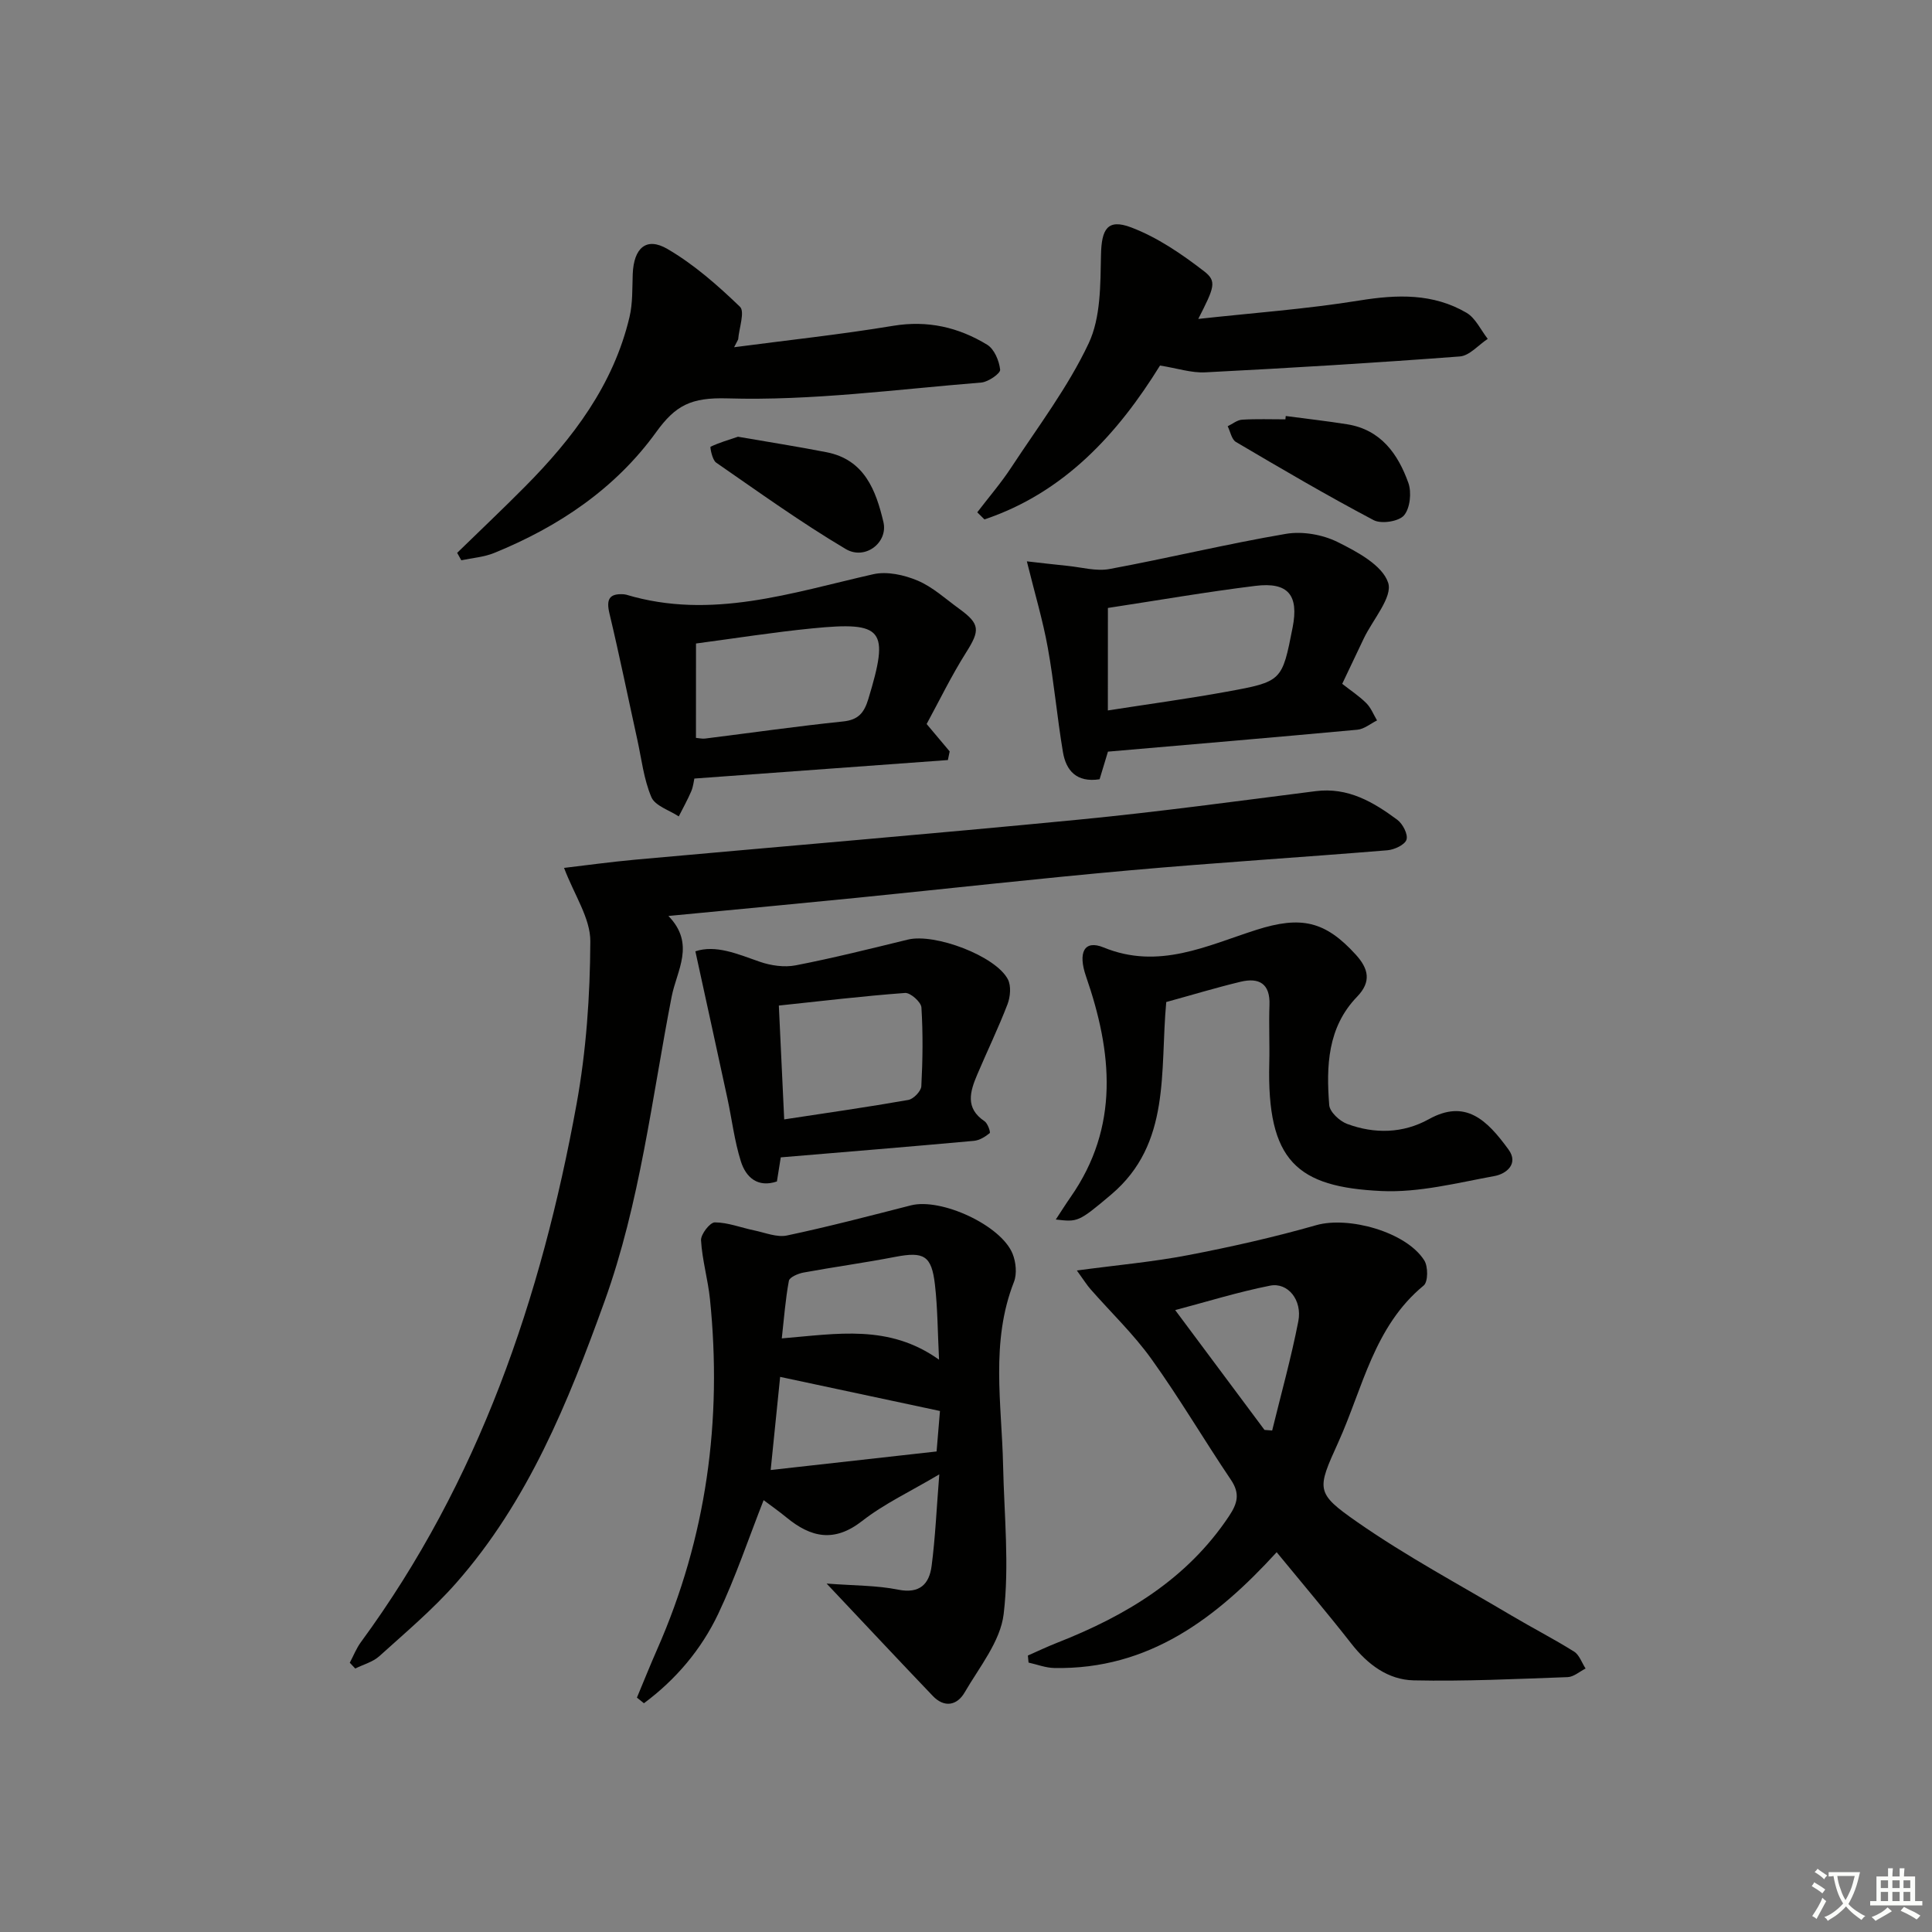 <svg enable-background="new 0 0 400 400" viewBox="0 0 400 400" xmlns="http://www.w3.org/2000/svg"><rect x="0" y="0" width="400" height="400" fill="#808080" stroke="none"/><path d="m377.9 391.2c-.2.3-.4.5-.6.8-.7-.6-1.4-1-2.2-1.5.2-.3.4-.5.5-.8.6.4 1.4.8 2.3 1.5zm-1.8 6.1c-.2-.2-.5-.4-.9-.6.4-.6.8-1.2 1.2-1.9s.7-1.3.9-1.9c.3.3.5.5.8.7-.7 1.3-1.4 2.6-2 3.7zm2.2-9c-.3.3-.5.5-.6.8-.6-.6-1.3-1.1-2-1.5.3-.3.5-.5.6-.7.6.5 1.3.9 2 1.4zm.3.2v-.9h2 4.5c-.3 1.3-.6 2.5-1 3.6s-.9 2.1-1.4 3c.4.5 1 1 1.6 1.4s1.2.8 1.9 1.1c-.3.2-.5.4-.8.8-.4-.3-1-.7-1.6-1.2s-1.2-1.1-1.6-1.6c-.5.6-1.1 1.1-1.7 1.6s-1.4.9-2.1 1.4c-.1-.3-.3-.5-.7-.8.6-.2 1.2-.5 1.9-1s1.4-1.1 2-1.8c-.5-.8-.9-1.6-1.2-2.5s-.6-2-.8-3.2c-.4.1-.7.1-1 .1zm2.5 2.7c.3 1 .7 1.7 1 2.2.3-.5.6-1.1 1-2s.6-1.9.9-3h-3.2-.4c.1.9.3 1.8.7 2.8z" fill="#fbfcfa"/><path d="m396.5 388.5v1.5 3.6h1.5v.9c-.4 0-1 0-1.7 0h-7.9c-.5 0-.9 0-1.2 0v-.9h1.3v-3.5c0-.7 0-1.2 0-1.6h2.4c0-.8 0-1.4 0-1.7h1c0 .3-.1.8-.1 1.7h1.5c0-.8 0-1.4 0-1.7h1c0 .3-.1.9-.1 1.7zm-8.2 9.2c-.2-.3-.5-.5-.8-.8.8-.3 1.4-.6 1.9-.9s1-.7 1.4-1.1c.3.3.6.5.9.8-1.6 1-2.8 1.6-3.4 2zm2.6-6.8v-1.6h-1.5v1.6zm0 2.7v-1.9h-1.5v1.9zm2.4-2.7v-1.6h-1.5v1.6zm0 2.7v-1.9h-1.5v1.9zm.2 2 .7-.8c.4.2.9.5 1.6.8s1.3.7 1.8 1c-.3.3-.5.6-.8.8-.4-.3-1.5-1-3.3-1.8zm2-4.7v-1.6h-1.4v1.6zm0 2.7v-1.9h-1.4v1.9z" fill="#fbfcfa"/><g fill="#010100"><path d="m72.42 344.25c.75-1.41 1.34-2.94 2.27-4.22 24.46-33.31 37.38-71.3 44.68-111.43 2.01-11.06 2.8-22.46 2.85-33.71.02-4.77-3.3-9.56-5.44-15.2 4.28-.5 9.52-1.23 14.78-1.71 30.62-2.77 61.25-5.32 91.85-8.29 16.36-1.59 32.67-3.82 48.98-5.89 6.7-.85 11.93 2.24 16.91 5.93 1.12.83 2.25 3.01 1.9 4.11-.34 1.07-2.51 2.08-3.95 2.2-17.73 1.46-35.49 2.56-53.21 4.14-18.87 1.68-37.69 3.8-56.54 5.69-11.08 1.11-22.16 2.14-33.24 3.21-1.62.16-3.25.31-5.87.56 5.65 5.82 1.72 11.28.67 16.7-4.12 21.15-6.53 42.66-13.91 63.13-7.54 20.9-15.82 41.37-30.72 58.29-4.82 5.47-10.46 10.22-15.89 15.13-1.34 1.21-3.31 1.72-4.99 2.56-.37-.4-.75-.8-1.13-1.2z"/><path d="m131.87 351.47c1.39-3.32 2.72-6.66 4.17-9.95 10.23-23.19 13.52-47.44 10.95-72.55-.42-4.08-1.61-8.09-1.85-12.17-.07-1.25 1.85-3.72 2.85-3.72 2.72.01 5.43 1.1 8.16 1.66 2.27.47 4.71 1.5 6.81 1.05 8.59-1.82 17.1-4.05 25.62-6.23 6.24-1.6 18.68 4.09 21.07 10.03.69 1.72.93 4.14.28 5.81-4.9 12.47-2.52 25.29-2.25 38.02.22 10.26 1.32 20.64.12 30.74-.67 5.67-5.03 10.98-8.08 16.24-1.57 2.71-4.21 3.23-6.6.72-7.08-7.4-14.07-14.88-21.98-23.26 5.78.44 10.39.37 14.8 1.26 4.5.9 6.45-1.17 6.94-4.9.77-5.9 1.02-11.86 1.59-18.97-6 3.56-11.4 6.08-15.97 9.65-5.78 4.52-10.61 3.43-15.66-.72-1.52-1.25-3.13-2.38-4.74-3.59-3.14 7.99-5.81 15.98-9.4 23.54-3.52 7.42-8.82 13.64-15.38 18.51-.49-.39-.97-.78-1.45-1.17zm62.55-69.96c-.29-5.74-.29-10.66-.85-15.53-.69-6.06-2.31-6.89-8.21-5.76-6.31 1.22-12.69 2.09-19.01 3.25-1.12.21-2.88.96-3.02 1.71-.71 3.78-.99 7.65-1.47 11.92 11.51-.95 22.2-2.99 32.56 4.41zm-32.9 3.56c-.66 6.54-1.27 12.54-1.96 19.28 11.78-1.32 22.91-2.56 34.35-3.84.27-3.16.51-6.04.7-8.38-11.29-2.42-21.89-4.68-33.09-7.06z"/><path d="m222.95 263.04c8.4-1.13 15.8-1.78 23.06-3.18 8.9-1.71 17.78-3.71 26.5-6.2 6.64-1.9 18.61 1.35 22.37 7.29.81 1.27.8 4.45-.12 5.2-10.31 8.48-12.6 21.23-17.68 32.46-4.44 9.8-4.78 10.46 3.96 16.54 10.18 7.09 21.2 12.98 31.9 19.33 4.28 2.54 8.73 4.82 12.95 7.46 1.1.69 1.61 2.32 2.39 3.51-1.23.62-2.45 1.73-3.71 1.78-10.62.38-21.26.9-31.87.67-5.31-.11-9.55-3.29-12.91-7.59-4.91-6.28-10.08-12.37-15.47-18.94-12.44 13.62-26.45 24.35-46.05 23.97-1.78-.03-3.55-.73-5.32-1.12-.05-.49-.09-.97-.14-1.46 2.02-.89 4.01-1.84 6.07-2.65 14.18-5.57 26.85-13.12 35.56-26.19 1.78-2.67 2.33-4.69.41-7.54-5.58-8.27-10.64-16.9-16.45-25-3.71-5.18-8.4-9.65-12.62-14.47-.74-.83-1.33-1.8-2.83-3.87zm38.85 33.01 1.59.12c1.84-7.53 3.93-15.01 5.41-22.6.86-4.39-2.15-8.12-5.84-7.39-6.66 1.32-13.17 3.35-19.65 5.06 6.44 8.62 12.47 16.72 18.49 24.81z"/><path d="m241.46 207.46c-1.34 14.39 1.05 29.32-11.39 39.85-6.86 5.81-6.96 5.68-11.48 5.18 1.1-1.67 2.04-3.17 3.05-4.62 10.21-14.6 8.64-30.05 3.21-45.72-1.7-4.92-.41-7.65 3.64-5.99 11.42 4.68 21.39-.38 31.62-3.64 9.22-2.93 14.23-1.88 20.61 5.15 2.62 2.89 3.26 5.58.25 8.69-6.13 6.34-6.4 14.38-5.77 22.43.11 1.43 2.15 3.32 3.7 3.9 5.69 2.12 11.6 1.98 16.92-.97 7.61-4.23 12.04.16 16.49 6.26 2.2 3.01-.51 5.07-2.86 5.5-7.76 1.42-15.67 3.47-23.43 3.11-17.48-.82-23.75-6.15-23.23-26.53.1-3.99-.11-8 .04-11.99.17-4.44-2.17-5.72-5.97-4.81-5.12 1.23-10.19 2.77-15.4 4.2z"/><path d="m151.99 71.89c10.97-1.45 21.99-2.62 32.9-4.43 7.15-1.19 13.55.29 19.49 3.91 1.48.9 2.49 3.33 2.69 5.17.08.77-2.46 2.54-3.9 2.66-17.52 1.41-35.09 3.8-52.57 3.28-7.54-.22-10.74 1.44-14.75 6.99-8.46 11.71-20.21 19.59-33.55 25.02-2.12.86-4.52 1.03-6.79 1.51-.29-.51-.57-1.03-.86-1.54 4.68-4.56 9.43-9.05 14.03-13.69 9.94-10.02 18.32-21.06 21.65-35.12.68-2.86.56-5.93.67-8.91.21-5.37 2.79-7.75 7.16-5.21 5.5 3.2 10.43 7.54 15.04 11.98 1.06 1.02-.19 4.44-.37 6.76-.29.54-.56 1.08-.84 1.62z"/><path d="m229.39 155.62c-.54 1.78-1.15 3.8-1.73 5.72-4.8.73-6.95-1.83-7.59-5.63-1.21-7.18-1.84-14.47-3.14-21.63-1.02-5.65-2.68-11.18-4.33-17.86 2.62.29 5.54.65 8.47.94 2.88.29 5.89 1.16 8.64.65 12.21-2.26 24.29-5.2 36.52-7.28 3.41-.58 7.57.14 10.68 1.68 4.06 2.01 9.28 4.8 10.49 8.43.99 2.96-3.18 7.64-5.05 11.56-1.43 2.99-2.85 5.99-4.46 9.38 1.71 1.35 3.51 2.52 5 4.01.96.96 1.49 2.36 2.21 3.57-1.35.66-2.66 1.79-4.06 1.92-17.17 1.59-34.37 3.04-51.65 4.54zm-.02-8.53c8.39-1.31 16.53-2.41 24.6-3.88 11.49-2.09 11.47-2.2 13.65-13.28 1.32-6.7-.9-9.48-7.72-8.63-10.14 1.25-20.21 3-30.52 4.57-.01 6.81-.01 13.7-.01 21.22z"/><path d="m191.85 149.9c1.92 2.28 3.34 3.98 4.77 5.67-.12.6-.25 1.19-.37 1.79-17.32 1.26-34.64 2.53-52.49 3.83-.13.56-.23 1.67-.65 2.65-.76 1.77-1.71 3.47-2.58 5.19-1.96-1.3-4.9-2.18-5.67-3.99-1.59-3.74-2.04-7.96-2.93-11.99-1.91-8.68-3.69-17.4-5.75-26.04-.69-2.91-.07-4.17 2.97-3.97.16.01.33.04.49.08 17.62 5.29 34.27-.41 51.15-4.23 2.85-.65 6.41.14 9.2 1.32 3.14 1.33 5.81 3.81 8.64 5.86 4.32 3.13 4.26 4.48 1.41 8.99-3.08 4.87-5.6 10.09-8.19 14.84zm-47.76 2.87c.65.05 1.29.22 1.9.14 9.52-1.19 19.02-2.55 28.57-3.54 3.19-.33 4.36-1.83 5.22-4.65 4.38-14.43 3.19-16.09-11.61-14.62-7.99.79-15.93 2.05-24.07 3.13-.01 6.83-.01 13.08-.01 19.54z"/><path d="m248.09 66.03c11.14-1.23 22.35-2.03 33.4-3.82 7.8-1.26 15.22-1.5 22.14 2.55 1.87 1.1 2.95 3.56 4.39 5.4-1.92 1.26-3.77 3.49-5.78 3.64-17.55 1.33-35.11 2.39-52.69 3.29-2.89.15-5.83-.85-9.38-1.41-8.71 14.07-19.79 26.3-36.35 31.86-.5-.49-.99-.98-1.49-1.47 2.37-3.1 4.93-6.07 7.06-9.32 5.54-8.43 11.73-16.6 16-25.65 2.53-5.36 2.43-12.2 2.56-18.39.12-5.23 1.31-7.5 6.24-5.63 5.42 2.05 10.46 5.5 15.1 9.08 2.72 2.09 2.11 3.35-1.2 9.87z"/><path d="m161.65 239.62c-.18 1.13-.47 2.9-.8 4.99-3.94 1.33-6.41-.8-7.47-4.19-1.33-4.23-1.85-8.71-2.79-13.07-2.15-9.97-4.34-19.92-6.62-30.39 4.19-1.4 8.66.52 13.3 2.15 2.32.81 5.11 1.21 7.48.75 7.79-1.51 15.51-3.45 23.23-5.33 5.55-1.35 18.16 3.37 20.69 8.23.71 1.37.51 3.63-.08 5.17-1.89 4.92-4.2 9.68-6.26 14.54-1.48 3.49-2.57 6.94 1.51 9.67.66.44 1.28 2.29 1.07 2.46-.92.75-2.11 1.49-3.27 1.6-13.18 1.2-26.38 2.28-39.99 3.42zm.71-7.86c8.72-1.33 17.23-2.54 25.7-4.03 1.07-.19 2.63-1.81 2.69-2.83.29-5.43.36-10.89.02-16.32-.07-1.12-2.28-3.08-3.38-3-8.68.64-17.34 1.68-26.14 2.61.39 8.2.74 15.79 1.11 23.57z"/><path d="m266.2 86.13c4.25.57 8.52 1.04 12.75 1.72 6.94 1.12 10.49 6.14 12.63 12.11.71 1.98.37 5.25-.89 6.74-1.08 1.27-4.7 1.83-6.29.99-9.67-5.1-19.1-10.64-28.52-16.19-.89-.53-1.15-2.14-1.7-3.25 1-.48 1.97-1.3 2.99-1.36 2.98-.18 5.97-.07 8.96-.07.03-.22.05-.45.07-.69z"/><path d="m152.79 90.42c6.34 1.1 12.37 2.04 18.35 3.21 7.84 1.54 10.21 7.88 11.76 14.44 1.01 4.26-3.79 7.98-7.8 5.6-9.24-5.48-17.99-11.78-26.84-17.9-.81-.56-1.28-3.21-1.15-3.28 1.83-.86 3.8-1.44 5.68-2.07z"/></g></svg>